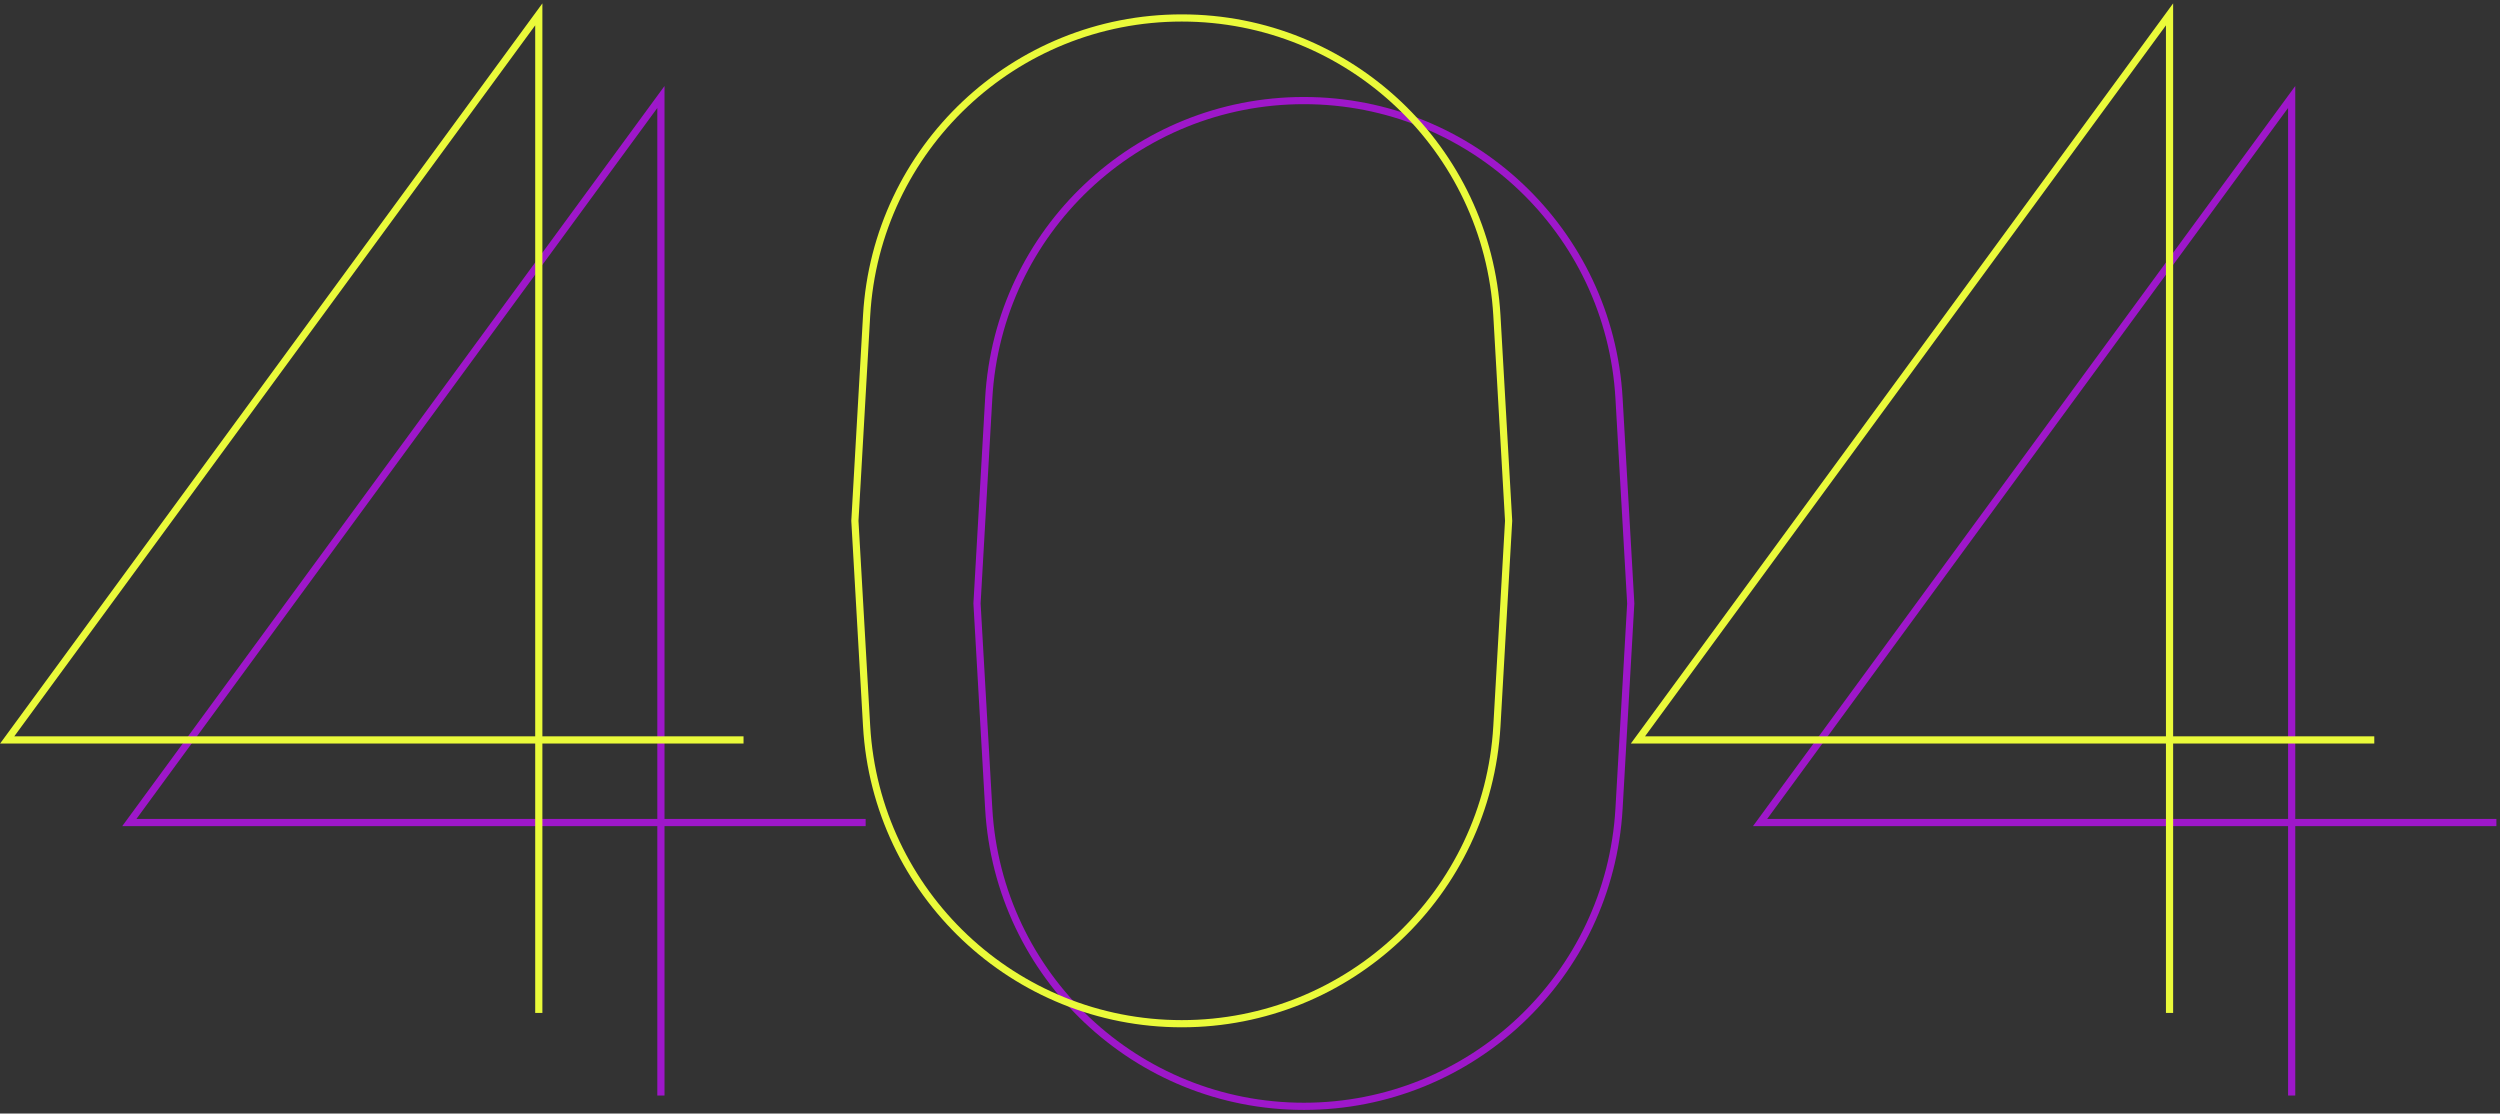 <svg width="348" height="155" viewBox="0 0 348 155" fill="none" xmlns="http://www.w3.org/2000/svg">
<rect x="0" y="0" width="348" height="155" fill="#333333" stroke="none"/>
<path d="M120.5 114.5H18L92 13.5V152.5" stroke="#9E17CA"/>
<path d="M347.5 114.5H245L319 13.5V152.5" stroke="#9E17CA"/>
<path d="M137.632 55.432C138.961 32.177 158.207 14 181.5 14V14C204.793 14 224.039 32.177 225.368 55.432L227 84L225.368 112.568C224.039 135.823 204.793 154 181.5 154V154C158.207 154 138.961 135.823 137.632 112.568L136 84L137.632 55.432Z" stroke="#9E17CA"/>
<path d="M103.5 103H1L75 2V141" stroke="#EAFA3A"/>
<path d="M330.5 103H228L302 2V141" stroke="#EAFA3A"/>
<path d="M120.632 43.932C121.961 20.677 141.207 2.5 164.5 2.5V2.5C187.793 2.5 207.039 20.677 208.368 43.932L210 72.5L208.368 101.068C207.039 124.323 187.793 142.5 164.5 142.5V142.5C141.207 142.5 121.961 124.323 120.632 101.068L119 72.5L120.632 43.932Z" stroke="#EAFA3A"/>
</svg>
